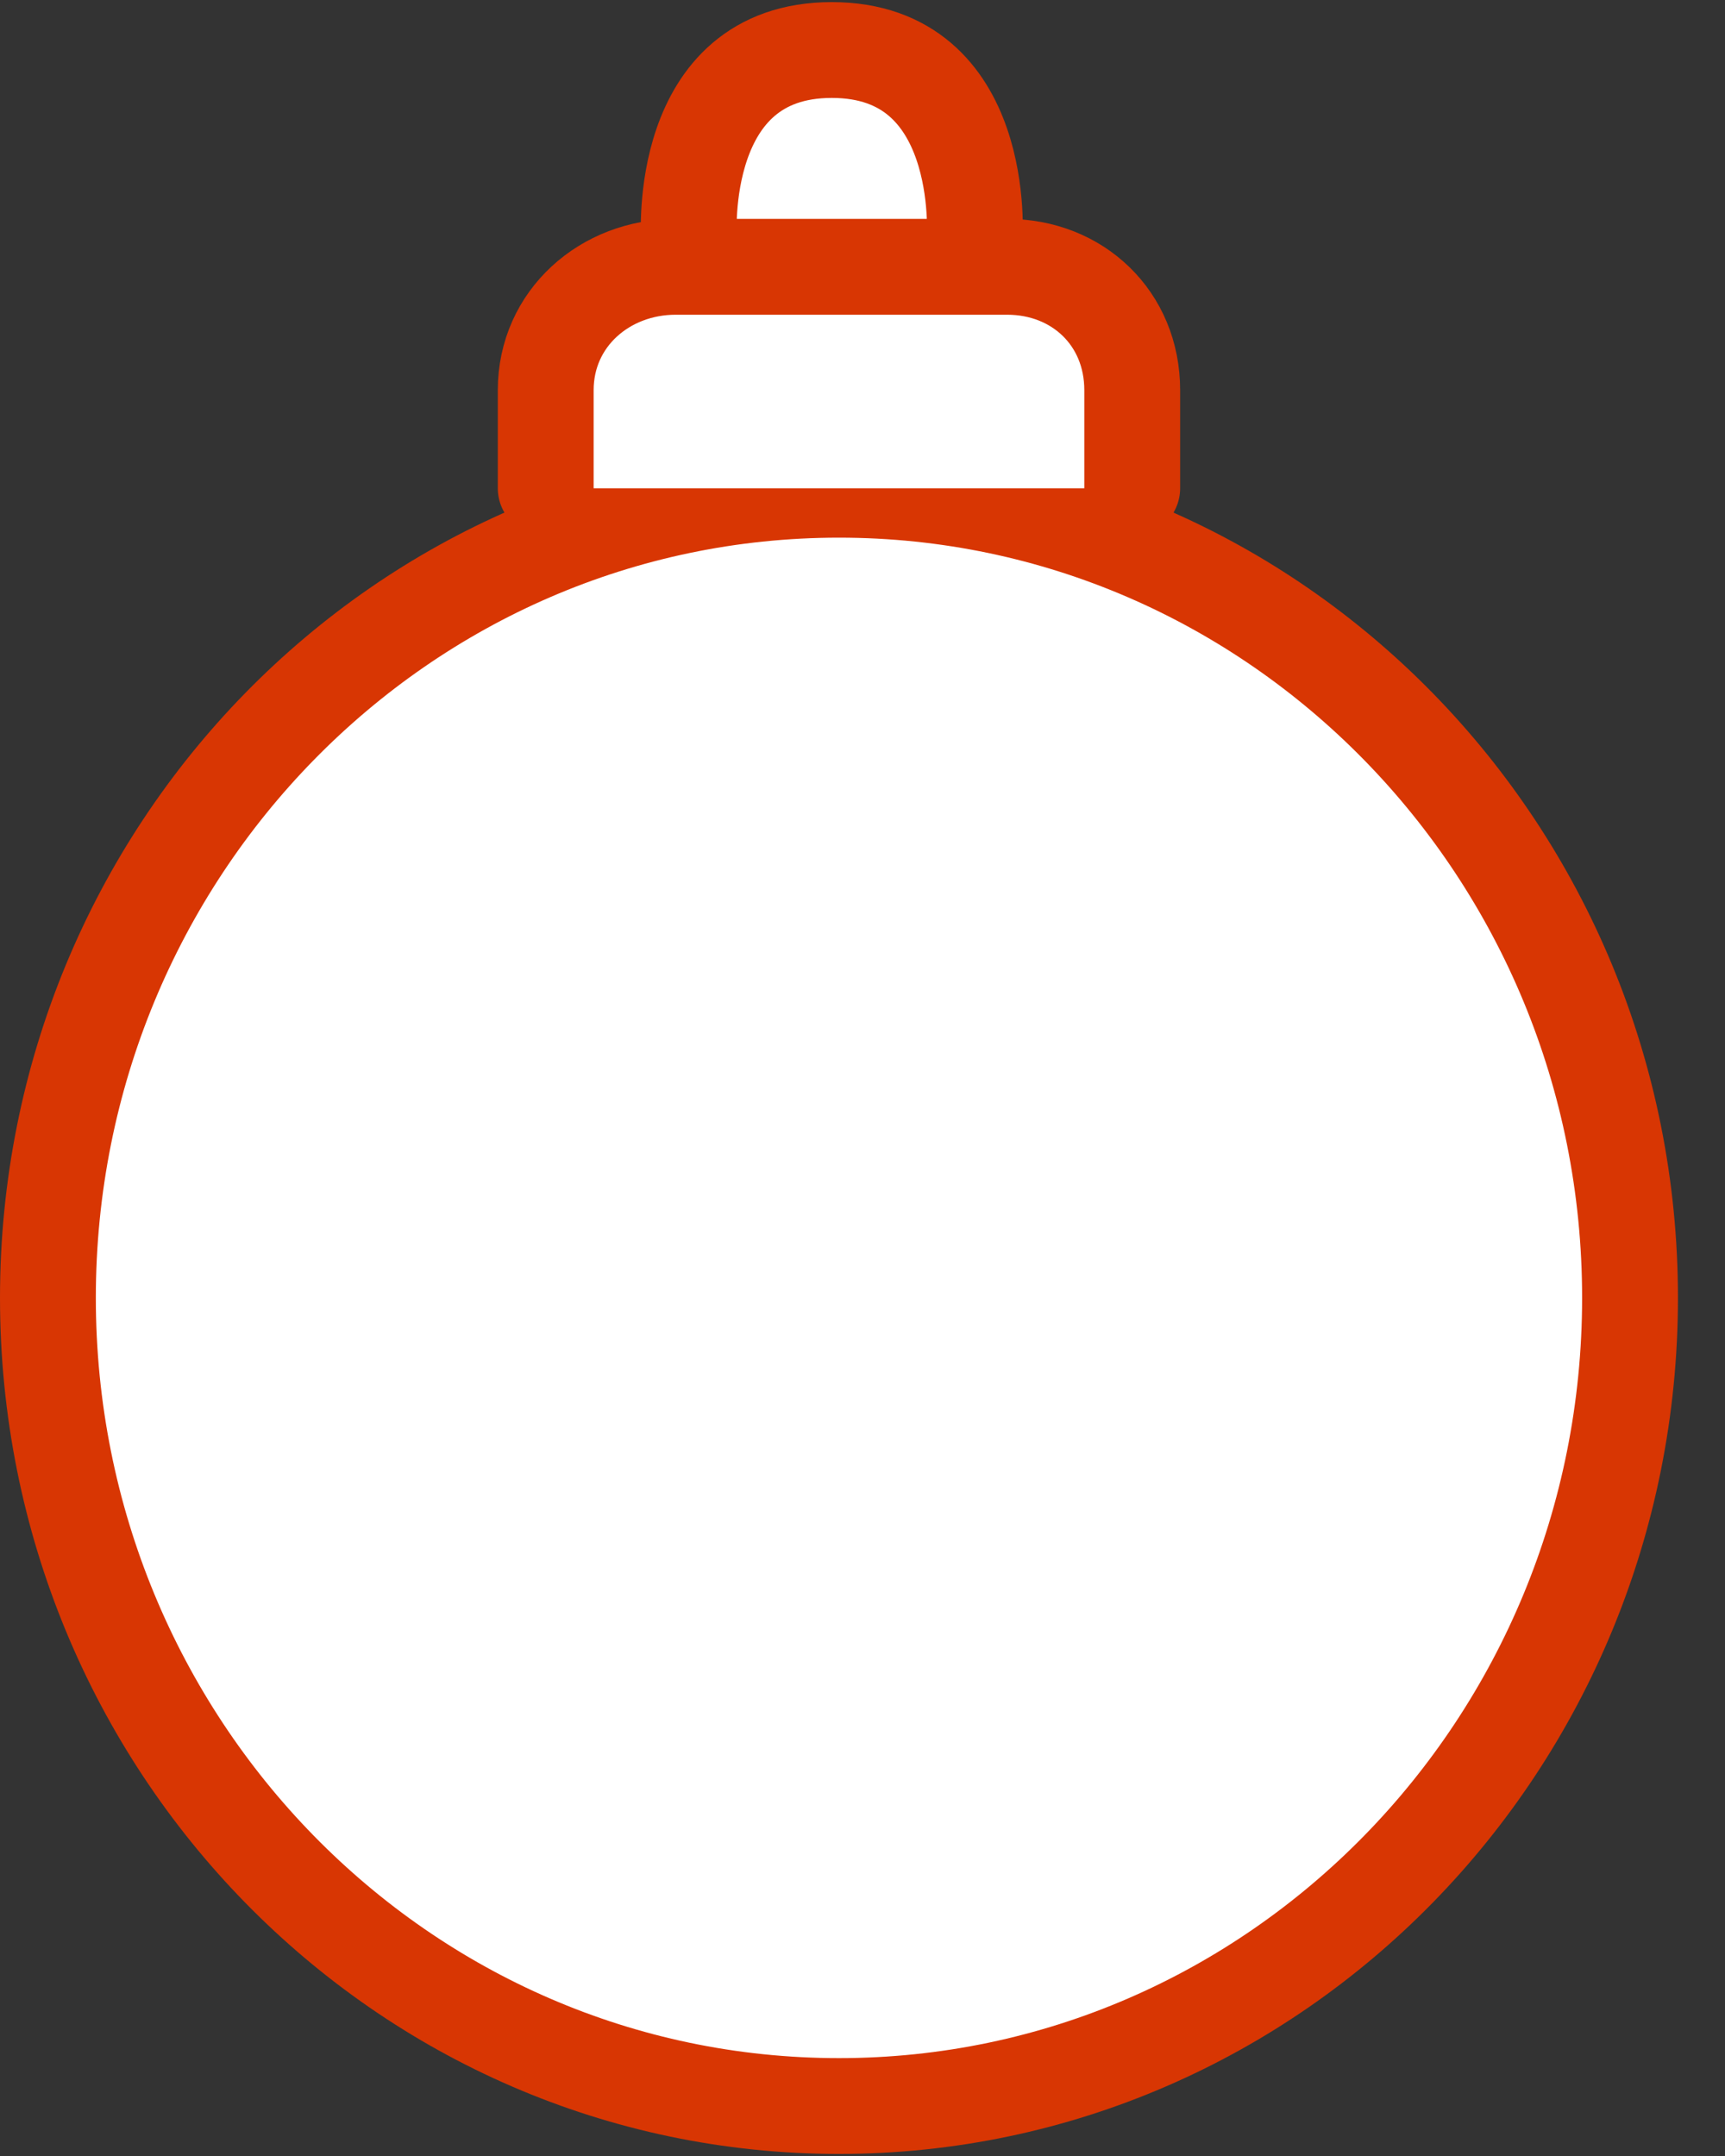 <svg width="36" height="45" viewBox="0 0 36 45" fill="white" xmlns="http://www.w3.org/2000/svg">
<rect x="0" y="0" width="36" height="45" fill="#333333" stroke="none"/>
<path d="M17.509 43.957C26.626 43.957 34.018 36.405 34.018 27.089C34.018 17.774 26.626 10.222 17.509 10.222C8.391 10.222 1 17.774 1 27.089C1 36.405 8.391 43.957 17.509 43.957Z" stroke="#D83603" stroke-width="2" stroke-miterlimit="10" stroke-linecap="round" stroke-linejoin="round"/>
<path d="M14.379 4.97C14.379 4.97 14.103 1.044 17.359 1.044C20.616 1.044 20.34 4.97 20.34 4.97" stroke="#D83603" stroke-width="2" stroke-miterlimit="10" stroke-linecap="round" stroke-linejoin="round"/>
<path d="M23.629 10.191V8.144C23.629 6.643 22.489 5.569 21.019 5.569H14.099C12.629 5.569 11.389 6.643 11.389 8.144V10.191" stroke="#D83603" stroke-width="2" stroke-miterlimit="10" stroke-linecap="round" stroke-linejoin="round"/>
</svg>
